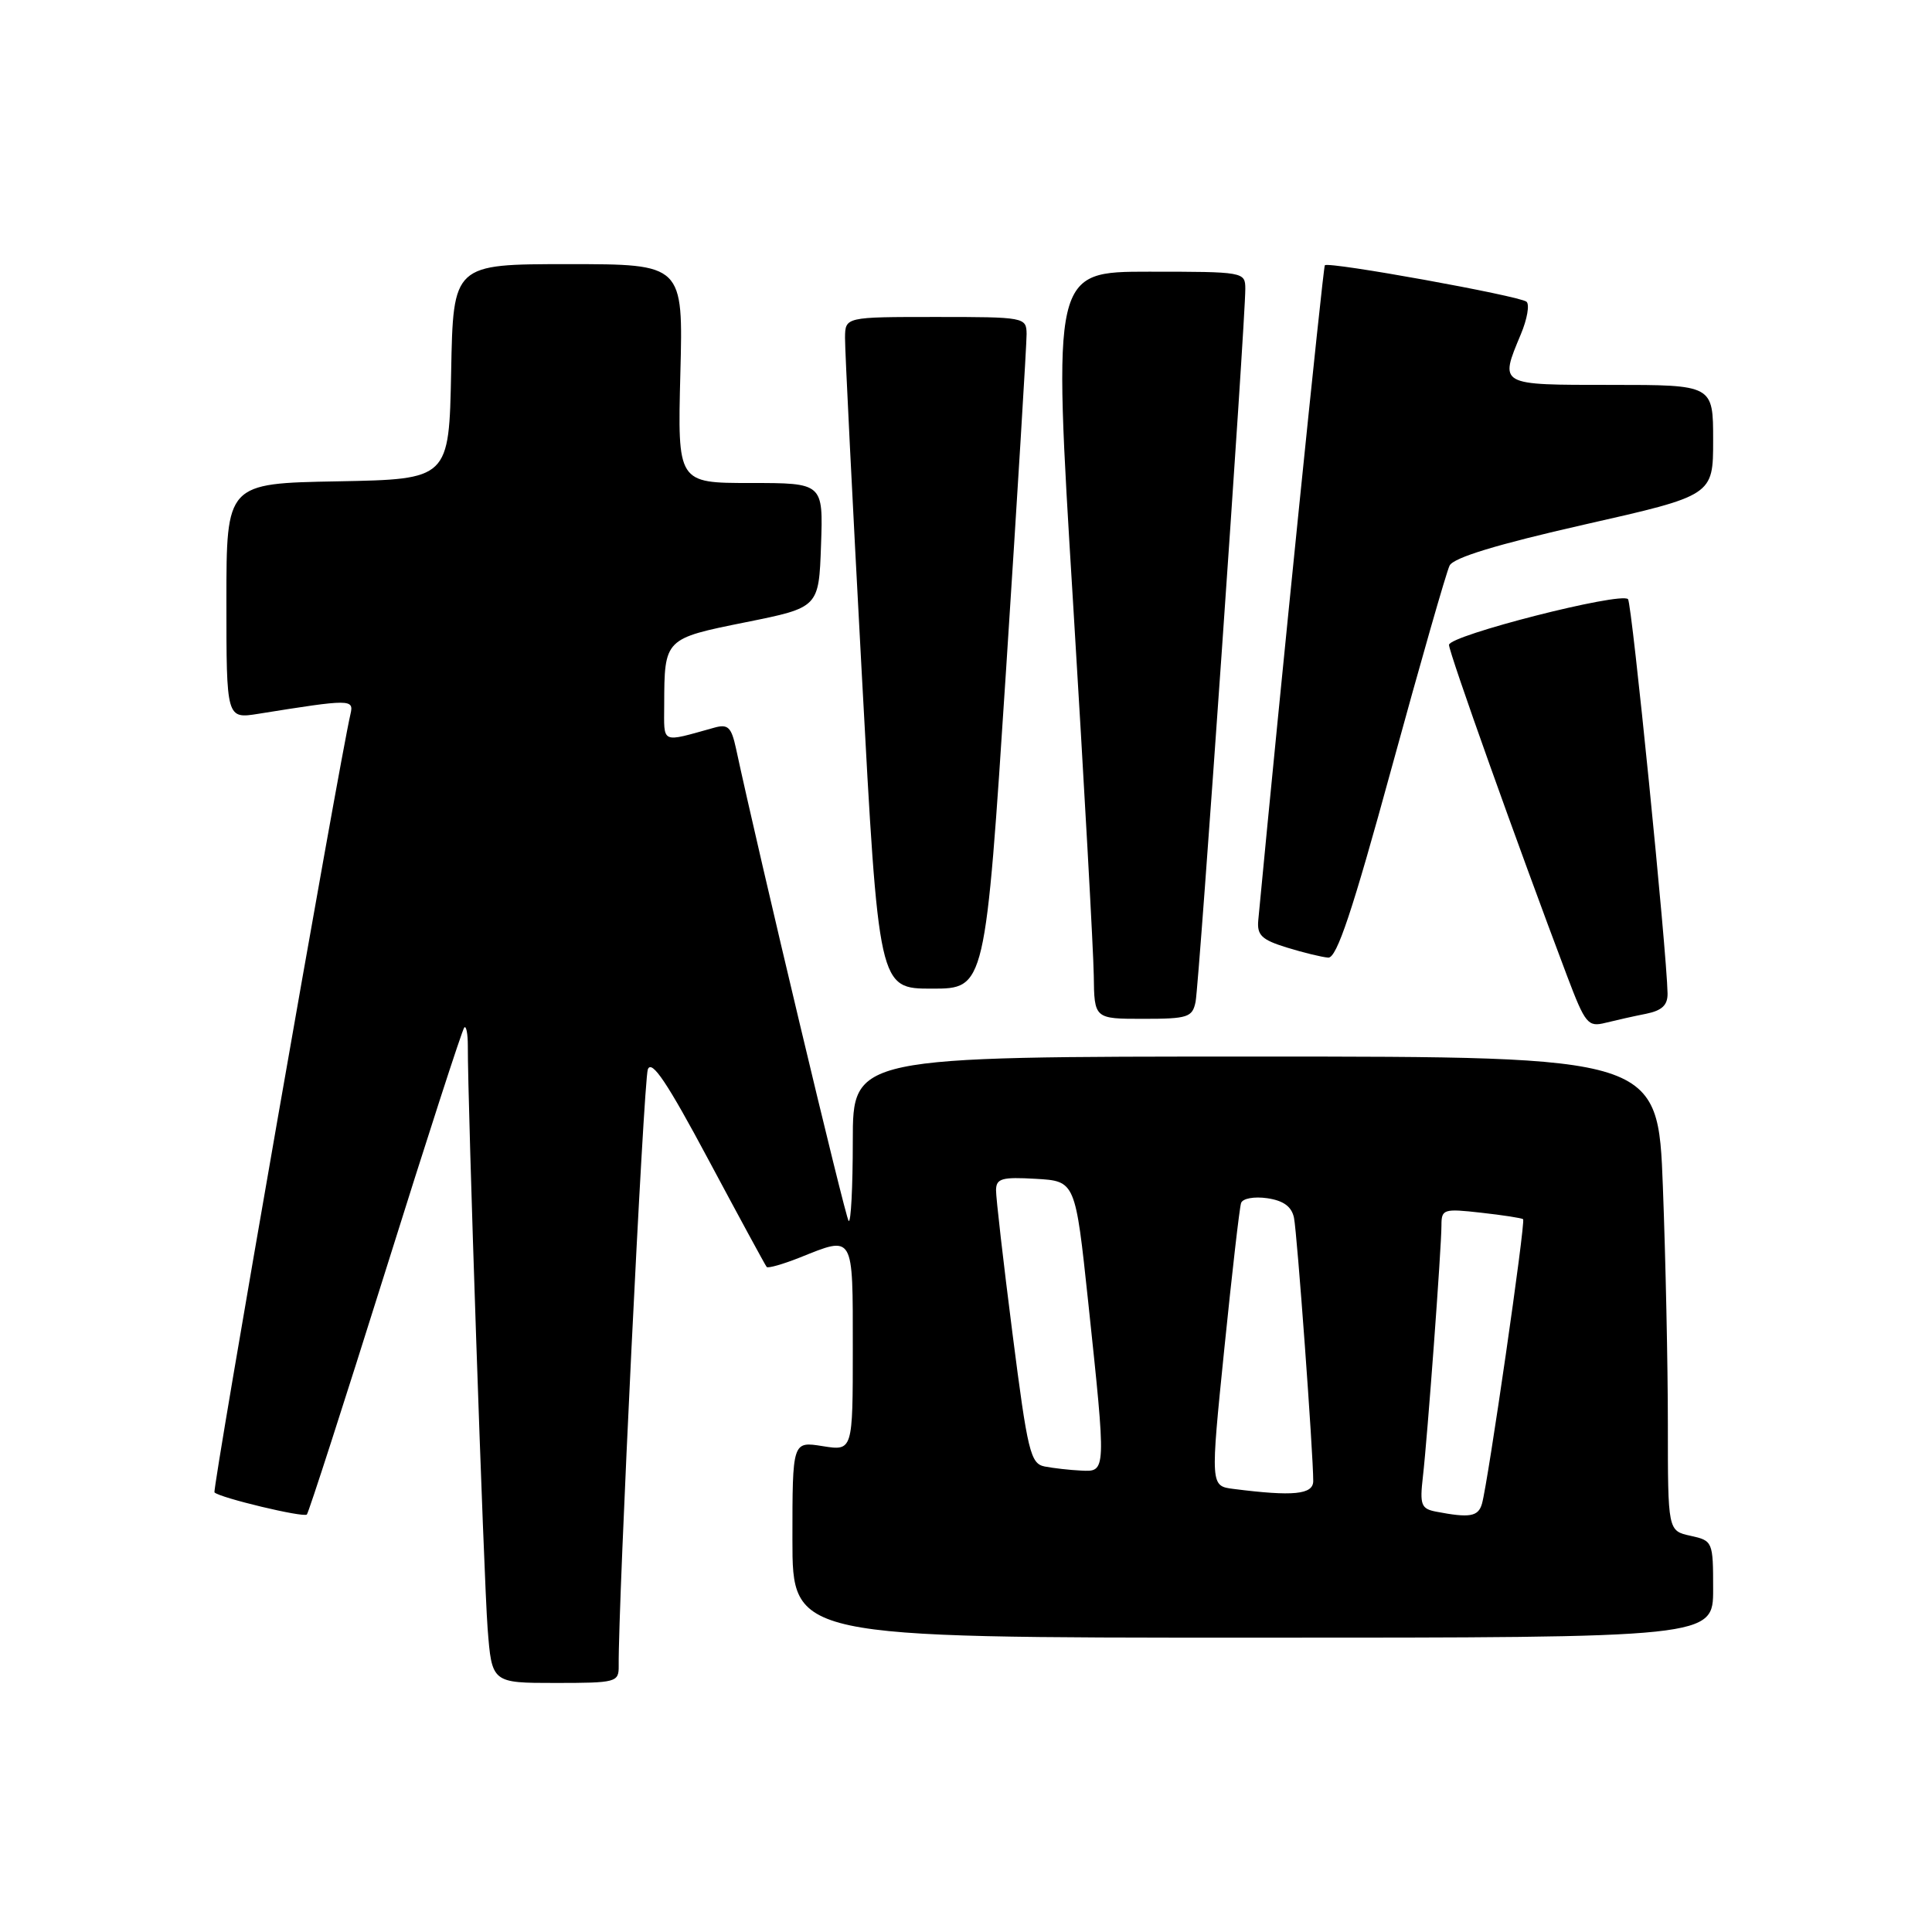 <?xml version="1.0" encoding="UTF-8" standalone="no"?>
<!DOCTYPE svg PUBLIC "-//W3C//DTD SVG 1.1//EN" "http://www.w3.org/Graphics/SVG/1.1/DTD/svg11.dtd" >
<svg xmlns="http://www.w3.org/2000/svg" xmlns:xlink="http://www.w3.org/1999/xlink" version="1.1" viewBox="0 0 256 256">
 <g >
 <path fill="currentColor"
d=" M 81.98 220.75 C 81.89 212.73 85.29 143.16 85.84 141.70 C 86.35 140.36 88.41 143.44 93.89 153.70 C 97.95 161.29 101.41 167.67 101.59 167.88 C 101.77 168.08 103.74 167.52 105.98 166.63 C 113.19 163.74 113.00 163.41 113.00 178.63 C 113.00 192.26 113.00 192.26 109.00 191.62 C 105.00 190.98 105.00 190.98 105.00 203.99 C 105.00 217.00 105.00 217.00 166.00 217.00 C 227.00 217.00 227.00 217.00 227.00 210.58 C 227.00 204.26 226.95 204.15 224.00 203.50 C 221.00 202.84 221.00 202.84 221.00 188.67 C 221.00 180.88 220.70 166.74 220.34 157.25 C 219.69 140.00 219.69 140.00 166.34 140.00 C 113.00 140.00 113.00 140.00 113.00 151.17 C 113.00 157.31 112.75 162.09 112.45 161.78 C 112.01 161.35 100.54 113.21 97.52 99.16 C 96.91 96.35 96.46 95.91 94.65 96.42 C 87.47 98.41 88.00 98.66 88.01 93.36 C 88.04 84.61 88.03 84.62 98.81 82.45 C 108.50 80.50 108.50 80.50 108.79 72.25 C 109.08 64.00 109.08 64.00 99.43 64.00 C 89.78 64.00 89.78 64.00 90.15 49.50 C 90.53 35.00 90.53 35.00 75.29 35.00 C 60.05 35.00 60.05 35.00 59.78 49.25 C 59.50 63.50 59.50 63.50 44.75 63.78 C 30.00 64.05 30.00 64.05 30.00 79.65 C 30.00 95.26 30.00 95.26 34.25 94.58 C 46.48 92.62 46.91 92.62 46.44 94.62 C 44.97 100.90 28.10 197.43 28.42 197.75 C 29.14 198.47 40.21 201.12 40.66 200.68 C 40.90 200.43 45.58 185.92 51.07 168.43 C 56.55 150.94 61.25 136.41 61.52 136.15 C 61.78 135.88 61.99 136.98 61.99 138.58 C 61.95 145.82 64.11 209.26 64.61 215.75 C 65.17 223.00 65.17 223.00 73.59 223.00 C 81.65 223.00 82.00 222.91 81.98 220.75 Z  M 218.12 134.33 C 220.23 133.90 220.99 133.18 220.96 131.62 C 220.86 126.08 216.23 79.89 215.72 79.39 C 214.73 78.40 192.00 84.20 192.00 85.45 C 192.00 86.49 201.07 111.91 207.65 129.33 C 210.06 135.69 210.41 136.11 212.73 135.53 C 214.11 135.19 216.53 134.64 218.12 134.33 Z  M 158.42 132.75 C 158.89 130.48 165.03 42.44 165.01 38.25 C 165.00 36.03 164.80 36.00 152.25 36.00 C 139.49 36.00 139.49 36.00 142.18 79.75 C 143.65 103.81 144.89 126.09 144.93 129.25 C 145.00 135.00 145.00 135.00 151.48 135.00 C 157.40 135.00 158.00 134.80 158.42 132.75 Z  M 133.31 88.75 C 134.82 65.51 136.04 45.49 136.03 44.25 C 136.00 42.04 135.77 42.00 124.00 42.00 C 112.00 42.00 112.00 42.00 111.97 44.75 C 111.95 46.26 112.95 66.29 114.19 89.25 C 116.43 131.00 116.43 131.00 123.49 131.00 C 130.56 131.00 130.56 131.00 133.31 88.75 Z  M 184.40 101.74 C 188.20 87.86 191.65 75.80 192.08 74.94 C 192.62 73.88 198.39 72.13 209.93 69.51 C 227.00 65.65 227.00 65.65 227.00 58.33 C 227.00 51.00 227.00 51.00 213.50 51.00 C 198.49 51.00 198.68 51.10 201.52 44.29 C 202.36 42.29 202.70 40.35 202.27 39.98 C 201.37 39.21 176.03 34.62 175.55 35.15 C 175.31 35.41 169.64 91.21 166.73 121.91 C 166.54 123.91 167.16 124.52 170.50 125.55 C 172.70 126.23 175.18 126.83 176.00 126.89 C 177.13 126.96 179.20 120.75 184.40 101.74 Z  M 190.28 200.30 C 188.31 199.92 188.11 199.40 188.54 195.68 C 189.15 190.38 191.00 165.34 191.00 162.35 C 191.00 160.22 191.29 160.13 196.25 160.69 C 199.14 161.01 201.65 161.40 201.82 161.55 C 202.18 161.84 197.17 196.45 196.37 199.25 C 195.88 200.97 194.74 201.16 190.28 200.30 Z  M 163.44 197.29 C 160.38 196.90 160.38 196.90 162.23 178.70 C 163.25 168.69 164.24 160.01 164.45 159.41 C 164.65 158.80 166.17 158.52 167.92 158.77 C 170.08 159.09 171.15 159.88 171.46 161.36 C 171.88 163.43 174.02 192.72 174.01 196.25 C 174.00 198.04 171.37 198.30 163.44 197.29 Z  M 138.43 194.32 C 136.54 193.94 136.17 192.41 134.16 176.70 C 132.95 167.24 131.97 158.69 131.98 157.70 C 132.00 156.15 132.75 155.94 137.24 156.20 C 142.49 156.50 142.49 156.50 144.19 172.50 C 146.59 195.17 146.60 195.03 143.25 194.86 C 141.74 194.79 139.57 194.54 138.43 194.32 Z "/>
</g>
</svg>